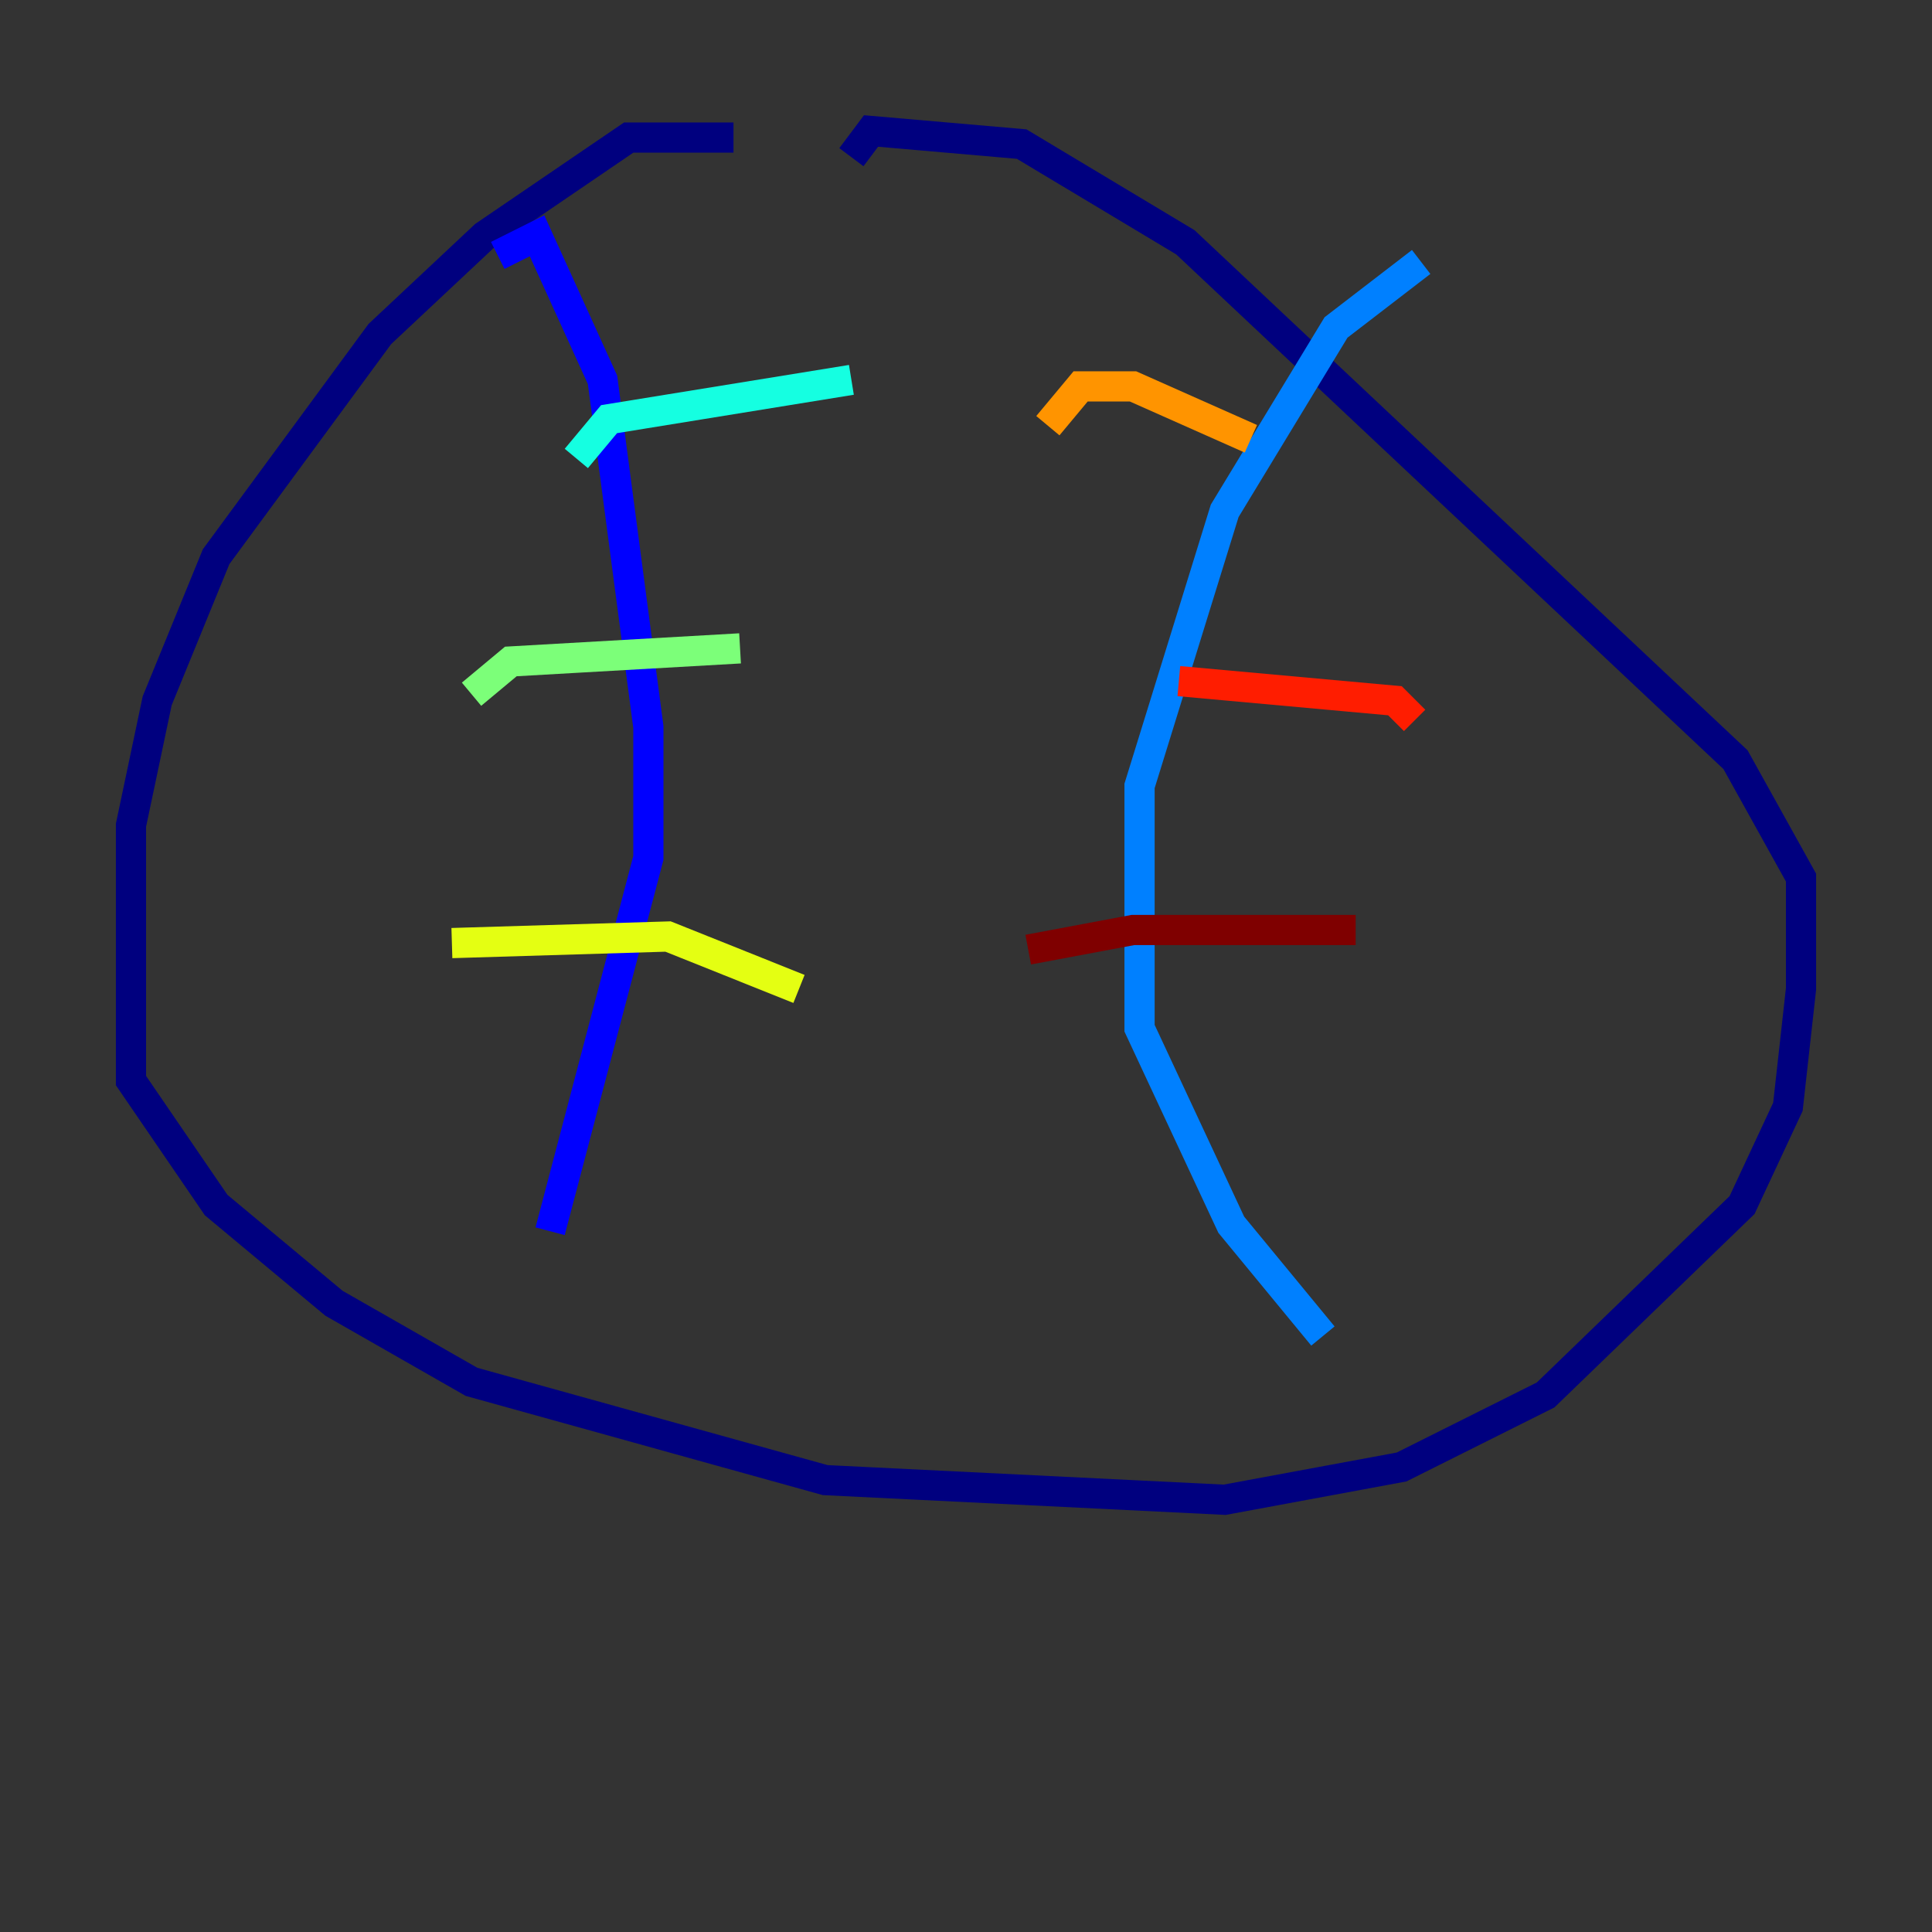 <?xml version="1.0" encoding="utf-8" ?>
<svg baseProfile="tiny" height="128" version="1.2" viewBox="0,0,128,128" width="128" xmlns="http://www.w3.org/2000/svg" xmlns:ev="http://www.w3.org/2001/xml-events" xmlns:xlink="http://www.w3.org/1999/xlink"><rect x="0" y="0" width="128" height="128" fill="#333333" stroke="none"/><defs /><polyline fill="none" points="48.597,9.112 41.654,9.112 32.108,15.62 25.166,22.129 14.319,36.881 10.414,46.427 8.678,54.671 8.678,71.593 14.319,79.837 22.129,86.346 31.241,91.552 54.671,98.061 81.139,99.363 92.854,97.193 102.4,92.42 115.417,79.837 118.454,73.329 119.322,65.519 119.322,58.142 114.983,50.332 78.536,16.054 67.688,9.546 57.709,8.678 56.407,10.414" stroke="#00007f" stroke-width="2" /><polyline fill="none" points="32.976,16.922 35.58,15.62 39.919,25.166 42.956,48.163 42.956,56.841 36.447,81.573" stroke="#0000ff" stroke-width="2" /><polyline fill="none" points="94.156,17.356 88.515,21.695 81.139,33.844 75.498,52.068 75.498,68.122 81.573,81.139 87.647,88.515" stroke="#0080ff" stroke-width="2" /><polyline fill="none" points="38.183,30.373 40.352,27.77 56.407,25.166" stroke="#15ffe1" stroke-width="2" /><polyline fill="none" points="31.241,45.993 33.844,43.824 49.031,42.956" stroke="#7cff79" stroke-width="2" /><polyline fill="none" points="29.939,62.481 44.258,62.047 52.936,65.519" stroke="#e4ff12" stroke-width="2" /><polyline fill="none" points="69.424,28.203 71.593,25.6 75.064,25.6 82.875,29.071" stroke="#ff9400" stroke-width="2" /><polyline fill="none" points="78.102,45.125 92.42,46.427 93.722,47.729" stroke="#ff1d00" stroke-width="2" /><polyline fill="none" points="68.122,62.915 75.064,61.614 89.817,61.614" stroke="#7f0000" stroke-width="2" /></svg>
